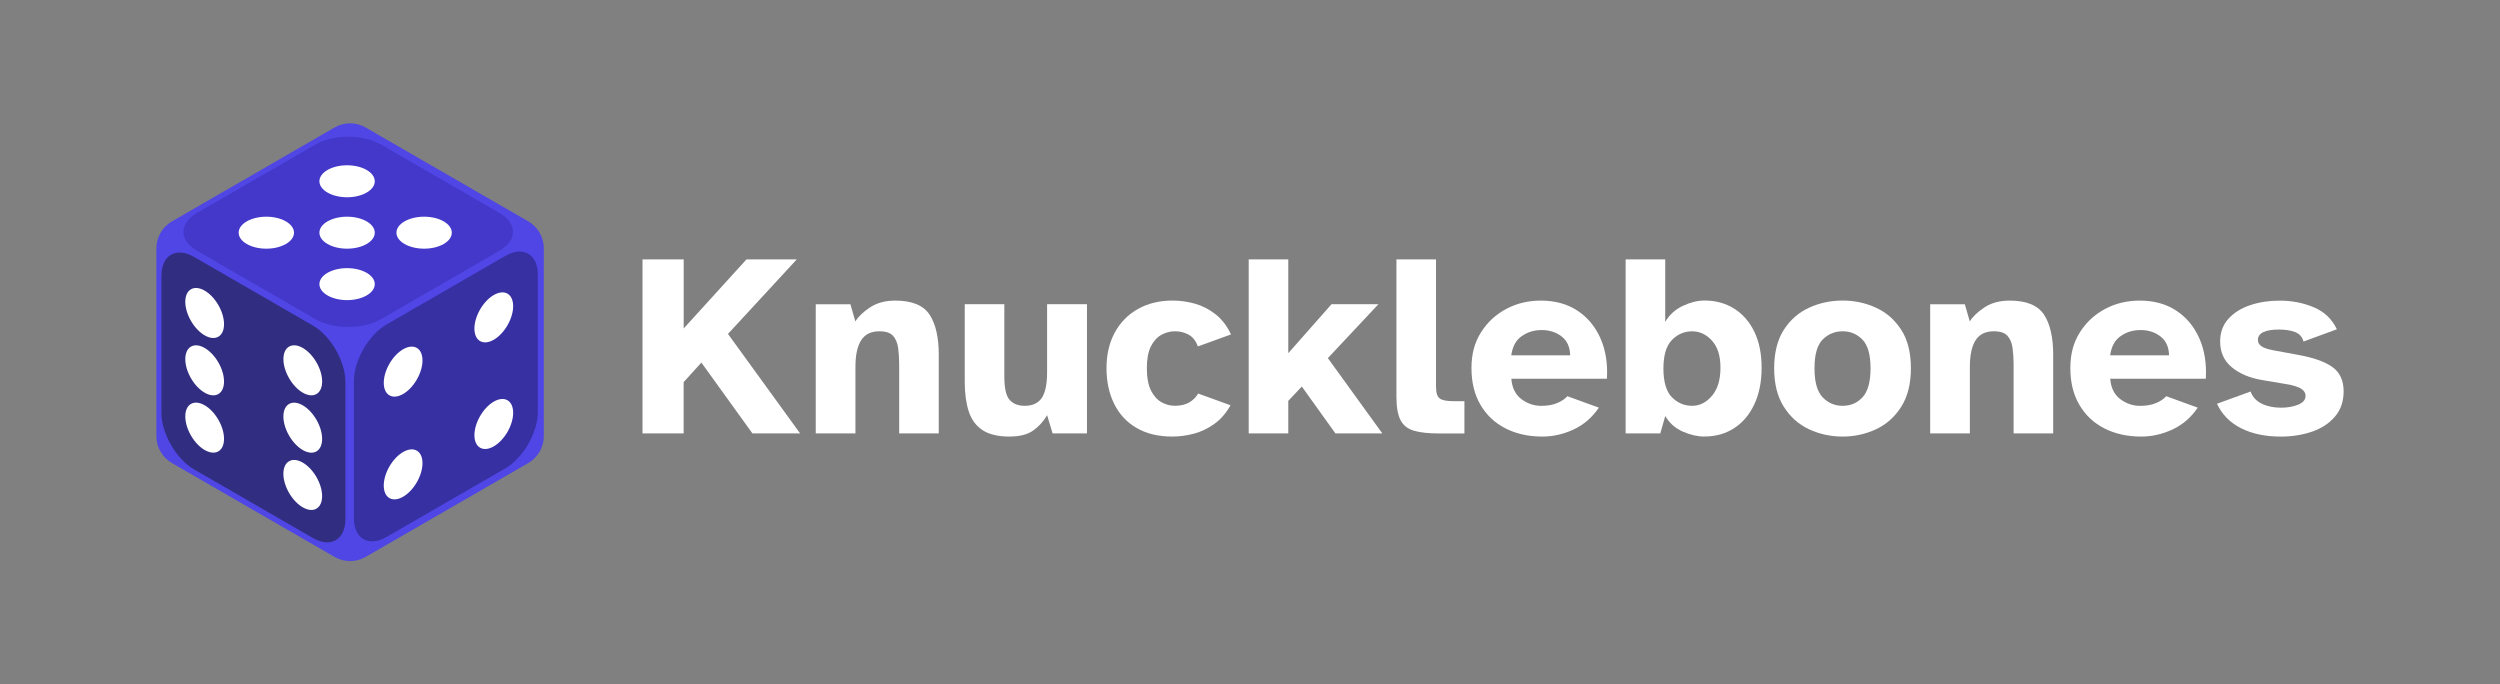<?xml version="1.0" encoding="UTF-8"?><svg id="b" xmlns="http://www.w3.org/2000/svg" viewBox="0 0 690.96 189.16"><rect x="0" y="0" width="690.96" height="189.16" fill="#808080" stroke="none"/><g id="c"><rect width="690.96" height="189.16" style="fill:none;"/><g><g id="d"><g><path d="M150.3,68.64v51.89c0,3.07-1.64,5.91-4.3,7.45l-44.94,25.94c-2.66,1.54-5.94,1.54-8.6,0l-44.94-25.94c-2.66-1.54-4.3-4.37-4.3-7.45v-51.89c0-3.07,1.64-5.91,4.3-7.45l44.94-25.95c2.66-1.54,5.94-1.54,8.6,0l44.94,25.94c2.66,1.54,4.3,4.37,4.3,7.45h0Z" style="fill:#4f46e5;"/><g><path d="M105.28,88.22c-4.97,2.87-13.11,2.87-18.08,0l-32.77-18.92c-4.97-2.87-4.97-7.57,0-10.44l32.77-18.92c4.97-2.87,13.11-2.87,18.08,0l32.77,18.92c4.97,2.87,4.97,7.57,0,10.44l-32.77,18.92h0Z" style="fill:#4338ca;"/><path d="M95.47,143.45c0,5.74-4.07,8.09-9.04,5.22l-32.77-18.92c-4.97-2.87-9.04-9.92-9.04-15.66v-37.85c0-5.74,4.07-8.09,9.04-5.22l32.77,18.92c4.97,2.87,9.04,9.92,9.04,15.66v37.85h0Z" style="fill:#312e81;"/><path d="M148.66,113.82c0,5.74-4.07,12.79-9.04,15.66l-32.77,18.92c-4.97,2.87-9.04,.52-9.04-5.22v-37.85c0-5.74,4.07-12.79,9.04-15.66l32.77-18.92c4.97-2.87,9.04-.52,9.04,5.22v37.85Z" style="fill:#3730a3;"/></g></g><ellipse cx="95.93" cy="64.31" rx="7.65" ry="4.42" style="fill:#fff;"/><ellipse cx="95.93" cy="78.53" rx="7.65" ry="4.42" style="fill:#fff;"/><ellipse cx="95.93" cy="50.1" rx="7.65" ry="4.42" style="fill:#fff;"/><ellipse cx="117.22" cy="64.31" rx="7.65" ry="4.42" style="fill:#fff;"/><ellipse cx="73.61" cy="64.31" rx="7.65" ry="4.42" style="fill:#fff;"/><ellipse cx="56.57" cy="86.51" rx="4.37" ry="7.57" transform="translate(-35.68 39.87) rotate(-30)" style="fill:#fff;"/><ellipse cx="56.57" cy="102.35" rx="4.37" ry="7.57" transform="translate(-43.6 42) rotate(-30)" style="fill:#fff;"/><ellipse cx="56.57" cy="118.19" rx="4.37" ry="7.57" transform="translate(-51.52 44.12) rotate(-30)" style="fill:#fff;"/><ellipse cx="83.68" cy="102.35" rx="4.37" ry="7.57" transform="translate(-39.96 55.55) rotate(-30)" style="fill:#fff;"/><ellipse cx="83.68" cy="118.2" rx="4.37" ry="7.57" transform="translate(-47.89 57.68) rotate(-30)" style="fill:#fff;"/><ellipse cx="83.68" cy="134.03" rx="4.37" ry="7.57" transform="translate(-55.81 59.8) rotate(-30)" style="fill:#fff;"/><ellipse cx="111.42" cy="102.71" rx="7.57" ry="4.37" transform="translate(-33.24 147.85) rotate(-60)" style="fill:#fff;"/><ellipse cx="111.42" cy="131.1" rx="7.57" ry="4.37" transform="translate(-57.83 162.05) rotate(-60)" style="fill:#fff;"/><ellipse cx="136.47" cy="87.71" rx="7.57" ry="4.37" transform="translate(-7.72 162.05) rotate(-60)" style="fill:#fff;"/><ellipse cx="136.47" cy="117.18" rx="7.57" ry="4.37" transform="translate(-33.24 176.78) rotate(-60)" style="fill:#fff;"/></g><g><path d="M177.58,119.8v-48.1h11.38v19.08l17.35-19.08h13.9l-19.01,20.59,19.94,27.5h-13.18l-14.11-19.58-4.9,5.4v14.18h-11.38Z" style="fill:#fff;"/><path d="M225.46,119.8v-35.71h9.58l1.37,4.75c.82-1.34,2.17-2.64,4.07-3.89,1.9-1.25,4.21-1.87,6.95-1.87,4.61,0,7.76,1.29,9.47,3.85,1.7,2.57,2.56,6.28,2.56,11.12v21.74h-10.94v-19.01c0-1.68-.1-3.21-.29-4.61-.19-1.39-.66-2.51-1.4-3.35-.75-.84-2-1.26-3.78-1.26-2.3,0-3.98,.83-5.04,2.48-1.06,1.66-1.58,4.12-1.58,7.38v18.36h-10.94Z" style="fill:#fff;"/><path d="M279.03,120.66c-3.17,0-5.65-.59-7.45-1.76-1.8-1.18-3.07-2.89-3.82-5.15-.74-2.26-1.12-4.99-1.12-8.21v-21.46h10.94v19.94c0,3.26,.49,5.44,1.48,6.52,.98,1.08,2.36,1.62,4.14,1.62,2.16,0,3.73-.72,4.72-2.16,.98-1.44,1.48-3.82,1.48-7.13v-18.79h11.02v35.71h-9.5l-1.51-5.04c-1.06,1.78-2.36,3.2-3.92,4.28-1.56,1.08-3.71,1.62-6.44,1.62Z" style="fill:#fff;"/><path d="M324.1,120.66c-3.94,0-7.26-.79-9.97-2.38-2.71-1.58-4.78-3.8-6.19-6.66-1.42-2.86-2.12-6.16-2.12-9.9s.77-7.02,2.3-9.83c1.54-2.81,3.68-4.98,6.44-6.52,2.76-1.54,5.94-2.3,9.54-2.3,2.06,0,4.12,.29,6.16,.86,2.04,.58,3.94,1.55,5.69,2.92,1.75,1.37,3.18,3.23,4.28,5.58l-9.14,3.31c-.58-1.54-1.43-2.62-2.56-3.24-1.13-.62-2.39-.94-3.78-.94-1.3,0-2.54,.32-3.74,.97-1.2,.65-2.17,1.72-2.92,3.2-.75,1.49-1.12,3.5-1.12,6.05s.38,4.64,1.15,6.16c.77,1.51,1.74,2.59,2.92,3.24,1.18,.65,2.41,.97,3.71,.97,1.54,0,2.83-.3,3.89-.9,1.06-.6,1.9-1.43,2.52-2.48l8.93,3.24c-1.2,2.16-2.69,3.88-4.46,5.15-1.78,1.27-3.66,2.17-5.65,2.7-1.99,.53-3.95,.79-5.87,.79Z" style="fill:#fff;"/><path d="M345.12,119.8v-48.1h10.94v25.92l11.95-13.54h12.96l-13.97,14.9,15.05,20.81h-12.96l-9.29-12.96-3.74,3.96v9h-10.94Z" style="fill:#fff;"/><path d="M397.76,119.8c-2.93,0-5.26-.25-6.98-.76-1.73-.5-2.96-1.49-3.71-2.95-.74-1.46-1.12-3.59-1.12-6.37v-38.02h10.94v35.14c0,1.68,.33,2.77,1.01,3.28,.67,.5,1.92,.76,3.74,.76h3.1v8.93h-6.98Z" style="fill:#fff;"/><path d="M426.27,120.66c-3.84,0-7.24-.76-10.19-2.27-2.95-1.51-5.26-3.68-6.91-6.52-1.66-2.83-2.48-6.22-2.48-10.15s.88-7.08,2.63-9.86c1.75-2.78,4.08-4.94,6.98-6.48,2.9-1.54,6.08-2.3,9.54-2.3,3.94,0,7.31,.92,10.12,2.77,2.81,1.85,4.93,4.39,6.37,7.63,1.44,3.24,2.04,6.97,1.8,11.2h-26.42c.19,2.5,1.12,4.37,2.77,5.62,1.66,1.25,3.49,1.87,5.51,1.87,1.68,0,3.13-.25,4.36-.76s2.17-1.14,2.84-1.91l8.71,3.17c-1.87,2.74-4.21,4.75-7.02,6.05s-5.68,1.94-8.6,1.94Zm-8.57-22.46h16.27c-.05-2.3-.84-4.04-2.38-5.22-1.54-1.18-3.36-1.76-5.47-1.76s-3.9,.55-5.51,1.66c-1.61,1.1-2.58,2.88-2.92,5.33Z" style="fill:#fff;"/><path d="M471.12,120.66c-1.92,0-3.92-.46-6.01-1.37s-3.71-2.35-4.86-4.32l-1.37,4.82h-9.58v-48.1h10.94v17.28c1.15-1.97,2.77-3.44,4.86-4.43,2.09-.98,4.09-1.48,6.01-1.48,3.07,0,5.8,.75,8.17,2.23,2.38,1.49,4.24,3.61,5.58,6.37,1.34,2.76,2.02,6.08,2.02,9.97s-.67,7.26-2.02,10.12c-1.34,2.86-3.2,5.05-5.58,6.59-2.38,1.54-5.1,2.3-8.17,2.3Zm-3.46-8.5c2.11,0,3.95-.92,5.51-2.77,1.56-1.85,2.34-4.43,2.34-7.74s-.78-5.76-2.34-7.49c-1.56-1.73-3.4-2.59-5.51-2.59s-4.02,.8-5.58,2.41c-1.56,1.61-2.34,4.24-2.34,7.88s.78,6.34,2.34,7.92c1.56,1.58,3.42,2.38,5.58,2.38Z" style="fill:#fff;"/><path d="M509.28,120.66c-3.31,0-6.41-.67-9.29-2.02-2.88-1.34-5.21-3.42-6.98-6.23-1.78-2.81-2.66-6.35-2.66-10.62s.89-7.86,2.66-10.62c1.78-2.76,4.1-4.8,6.98-6.12,2.88-1.32,5.98-1.98,9.29-1.98s6.34,.66,9.22,1.98c2.88,1.32,5.21,3.36,6.98,6.12,1.78,2.76,2.66,6.3,2.66,10.62s-.89,7.81-2.66,10.62c-1.78,2.81-4.1,4.88-6.98,6.23-2.88,1.34-5.95,2.02-9.22,2.02Zm0-8.5c2.21,0,4.04-.79,5.51-2.38,1.46-1.58,2.2-4.25,2.2-7.99s-.76-6.44-2.27-7.96-3.32-2.27-5.44-2.27-4,.76-5.51,2.27-2.27,4.17-2.27,7.96,.74,6.41,2.23,7.99c1.49,1.58,3.34,2.38,5.54,2.38Z" style="fill:#fff;"/><path d="M533.47,119.8v-35.71h9.58l1.37,4.75c.82-1.34,2.17-2.64,4.07-3.89,1.9-1.25,4.21-1.87,6.95-1.87,4.61,0,7.76,1.29,9.47,3.85,1.7,2.57,2.56,6.28,2.56,11.12v21.74h-10.94v-19.01c0-1.68-.1-3.21-.29-4.61-.19-1.39-.66-2.51-1.4-3.35-.75-.84-2-1.26-3.78-1.26-2.3,0-3.98,.83-5.04,2.48-1.06,1.66-1.58,4.12-1.58,7.38v18.36h-10.94Z" style="fill:#fff;"/><path d="M591.79,120.66c-3.84,0-7.24-.76-10.19-2.27-2.95-1.51-5.26-3.68-6.91-6.52-1.66-2.83-2.48-6.22-2.48-10.15s.88-7.08,2.63-9.86c1.75-2.78,4.08-4.94,6.98-6.48,2.9-1.54,6.08-2.3,9.54-2.3,3.94,0,7.31,.92,10.12,2.77,2.81,1.85,4.93,4.39,6.37,7.63,1.44,3.24,2.04,6.97,1.8,11.2h-26.42c.19,2.5,1.12,4.37,2.77,5.62,1.66,1.25,3.49,1.87,5.51,1.87,1.68,0,3.13-.25,4.36-.76s2.17-1.14,2.84-1.91l8.71,3.17c-1.87,2.74-4.21,4.75-7.02,6.05s-5.68,1.94-8.6,1.94Zm-8.57-22.46h16.27c-.05-2.3-.84-4.04-2.38-5.22-1.54-1.18-3.36-1.76-5.47-1.76s-3.9,.55-5.51,1.66c-1.61,1.1-2.58,2.88-2.92,5.33Z" style="fill:#fff;"/><path d="M630.24,120.66c-4.18,0-7.79-.77-10.84-2.3-3.05-1.54-5.27-3.79-6.66-6.77l9.29-3.38c.53,1.49,1.55,2.6,3.06,3.35,1.51,.75,3.3,1.12,5.36,1.12,1.78,0,3.35-.28,4.72-.83,1.37-.55,2.05-1.38,2.05-2.48,0-.77-.41-1.42-1.22-1.94-.82-.53-2.26-.96-4.32-1.3l-6.41-1.08c-3.46-.58-6.26-1.75-8.42-3.53-2.16-1.78-3.24-4.15-3.24-7.13,0-2.5,.76-4.58,2.27-6.26,1.51-1.68,3.52-2.94,6.01-3.78,2.5-.84,5.21-1.26,8.14-1.26,3.41,0,6.56,.61,9.47,1.84,2.9,1.22,5.03,3.25,6.37,6.08l-9.22,3.38c-.34-1.3-1.13-2.17-2.38-2.63-1.25-.46-2.69-.68-4.32-.68-3.94,0-5.9,.96-5.9,2.88,0,.72,.33,1.31,1.01,1.76,.67,.46,1.8,.83,3.38,1.12l6.62,1.22c4.32,.77,7.51,1.9,9.58,3.38,2.06,1.49,3.1,3.72,3.1,6.7,0,2.79-.79,5.11-2.38,6.98s-3.7,3.26-6.34,4.18c-2.64,.91-5.57,1.37-8.78,1.37Z" style="fill:#fff;"/></g></g></g></svg>